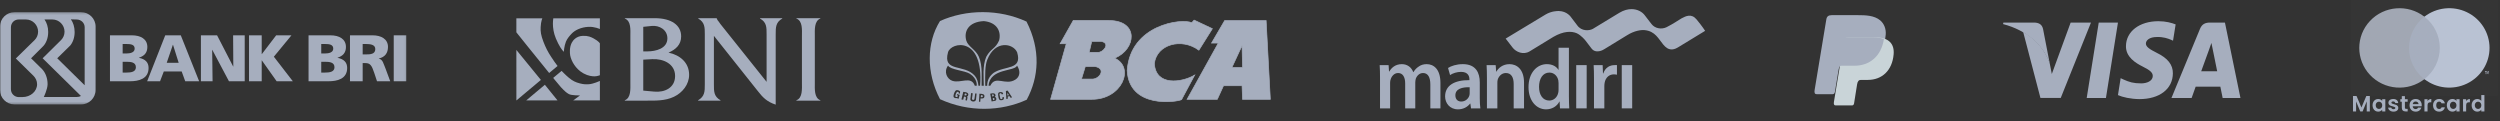 <svg width="1070" height="52" viewBox="0 0 1070 52" fill="none" xmlns="http://www.w3.org/2000/svg">
<rect x="0" y="0" width="1070" height="52" fill="#333333" stroke="none"/>
<g opacity="0.01">
<rect x="1006.2" width="62.888" height="41.02" fill="white"/>
</g>
<rect x="1029.35" y="7.147" width="16.59" height="26.722" fill="#A6AEBE"/>
<path fill-rule="evenodd" clip-rule="evenodd" d="M1031.06 20.51C1031.06 15.296 1033.48 10.37 1037.64 7.151C1030.58 1.676 1020.43 2.473 1014.34 8.983C1008.24 15.494 1008.24 25.531 1014.34 32.041C1020.43 38.551 1030.58 39.349 1037.64 33.873C1033.48 30.653 1031.05 25.725 1031.06 20.51Z" fill="#A1A7B3"/>
<path fill-rule="evenodd" clip-rule="evenodd" d="M1063.91 30.61V31.72H1063.79V30.61H1063.55V30.38H1064.17V30.61H1063.91ZM1065.12 30.38V31.72H1064.99V30.705L1064.79 31.576H1064.65L1064.44 30.705V31.72H1064.3V30.38H1064.49L1064.71 31.337L1064.94 30.38H1065.12Z" fill="#B9C2D3"/>
<path fill-rule="evenodd" clip-rule="evenodd" d="M1065.52 20.51C1065.52 27.016 1061.75 32.951 1055.82 35.794C1049.89 38.637 1042.83 37.889 1037.64 33.868C1041.8 30.647 1044.23 25.721 1044.23 20.507C1044.23 15.293 1041.8 10.368 1037.64 7.147C1042.83 3.125 1049.89 2.378 1055.82 5.221C1061.75 8.064 1065.52 13.999 1065.52 20.505V20.51Z" fill="#B9C2D3"/>
<path d="M1014.29 41.085V47.7H1012.96V43.398L1011.19 47.7H1010.19L1008.41 43.398V47.7H1007.08V41.085H1008.59L1010.69 46.004L1012.79 41.085H1014.29ZM1015.45 45.056C1015.45 44.525 1015.56 44.054 1015.76 43.644C1015.98 43.233 1016.27 42.917 1016.63 42.696C1016.99 42.475 1017.4 42.364 1017.85 42.364C1018.24 42.364 1018.58 42.444 1018.87 42.601C1019.17 42.759 1019.41 42.958 1019.58 43.199V42.45H1020.92V47.7H1019.58V46.932C1019.41 47.179 1019.18 47.384 1018.87 47.548C1018.58 47.706 1018.23 47.785 1017.84 47.785C1017.4 47.785 1016.99 47.672 1016.63 47.444C1016.27 47.217 1015.98 46.898 1015.76 46.487C1015.56 46.07 1015.45 45.593 1015.45 45.056ZM1019.58 45.075C1019.58 44.753 1019.52 44.478 1019.39 44.25C1019.27 44.017 1019.1 43.84 1018.88 43.72C1018.67 43.593 1018.44 43.53 1018.19 43.53C1017.94 43.53 1017.72 43.59 1017.51 43.71C1017.3 43.83 1017.13 44.007 1017 44.241C1016.87 44.468 1016.81 44.74 1016.81 45.056C1016.81 45.372 1016.87 45.65 1017 45.89C1017.13 46.124 1017.3 46.304 1017.51 46.43C1017.72 46.556 1017.95 46.62 1018.19 46.62C1018.44 46.62 1018.67 46.56 1018.88 46.44C1019.1 46.313 1019.27 46.136 1019.39 45.909C1019.52 45.675 1019.58 45.397 1019.58 45.075ZM1024.41 47.785C1023.98 47.785 1023.6 47.709 1023.26 47.558C1022.92 47.4 1022.64 47.188 1022.44 46.923C1022.25 46.657 1022.14 46.364 1022.12 46.041H1023.46C1023.48 46.244 1023.58 46.411 1023.75 46.544C1023.93 46.676 1024.15 46.743 1024.4 46.743C1024.66 46.743 1024.85 46.692 1024.99 46.591C1025.14 46.49 1025.21 46.361 1025.21 46.203C1025.21 46.032 1025.12 45.906 1024.94 45.824C1024.77 45.735 1024.5 45.64 1024.12 45.539C1023.73 45.444 1023.41 45.347 1023.15 45.245C1022.91 45.144 1022.69 44.99 1022.51 44.781C1022.33 44.573 1022.24 44.291 1022.24 43.938C1022.24 43.647 1022.33 43.382 1022.49 43.142C1022.66 42.901 1022.9 42.712 1023.21 42.573C1023.53 42.434 1023.9 42.364 1024.32 42.364C1024.94 42.364 1025.44 42.522 1025.82 42.838C1026.19 43.148 1026.39 43.568 1026.43 44.099H1025.16C1025.14 43.89 1025.06 43.726 1024.9 43.606C1024.75 43.48 1024.54 43.416 1024.28 43.416C1024.04 43.416 1023.85 43.461 1023.72 43.549C1023.6 43.638 1023.53 43.761 1023.53 43.919C1023.53 44.096 1023.62 44.231 1023.8 44.326C1023.97 44.415 1024.25 44.506 1024.62 44.601C1025 44.696 1025.31 44.794 1025.56 44.895C1025.81 44.996 1026.02 45.154 1026.2 45.369C1026.38 45.577 1026.47 45.855 1026.48 46.203C1026.48 46.506 1026.39 46.778 1026.22 47.018C1026.06 47.258 1025.82 47.447 1025.5 47.586C1025.19 47.719 1024.83 47.785 1024.41 47.785ZM1029.3 43.54V46.08C1029.3 46.256 1029.34 46.386 1029.43 46.468C1029.51 46.544 1029.66 46.582 1029.86 46.582H1030.48V47.7H1029.64C1028.53 47.7 1027.97 47.157 1027.97 46.07V43.54H1027.34V42.45H1027.97V41.151H1029.3V42.45H1030.48V43.54H1029.3ZM1036.5 44.961C1036.5 45.151 1036.49 45.321 1036.46 45.473H1032.63C1032.66 45.852 1032.79 46.149 1033.02 46.364C1033.26 46.579 1033.55 46.686 1033.89 46.686C1034.38 46.686 1034.73 46.474 1034.94 46.051H1036.37C1036.22 46.556 1035.93 46.973 1035.5 47.302C1035.07 47.624 1034.54 47.785 1033.92 47.785C1033.41 47.785 1032.96 47.675 1032.55 47.454C1032.15 47.226 1031.84 46.907 1031.61 46.496C1031.39 46.086 1031.28 45.612 1031.28 45.075C1031.28 44.532 1031.39 44.054 1031.61 43.644C1031.83 43.233 1032.14 42.917 1032.54 42.696C1032.94 42.475 1033.4 42.364 1033.92 42.364C1034.41 42.364 1034.86 42.472 1035.25 42.687C1035.65 42.901 1035.96 43.208 1036.17 43.606C1036.39 43.998 1036.5 44.449 1036.5 44.961ZM1035.13 44.582C1035.12 44.241 1035 43.969 1034.76 43.767C1034.52 43.559 1034.23 43.454 1033.88 43.454C1033.55 43.454 1033.27 43.555 1033.04 43.758C1032.82 43.953 1032.69 44.228 1032.64 44.582H1035.13ZM1038.99 43.265C1039.16 42.987 1039.38 42.769 1039.65 42.611C1039.93 42.453 1040.24 42.374 1040.6 42.374V43.767H1040.25C1039.83 43.767 1039.52 43.865 1039.3 44.061C1039.09 44.257 1038.99 44.598 1038.99 45.084V47.7H1037.66V42.45H1038.99V43.265ZM1041.34 45.075C1041.34 44.532 1041.45 44.058 1041.67 43.653C1041.89 43.243 1042.2 42.927 1042.59 42.706C1042.98 42.478 1043.43 42.364 1043.94 42.364C1044.59 42.364 1045.13 42.529 1045.55 42.857C1045.98 43.179 1046.27 43.634 1046.41 44.222H1044.98C1044.9 43.995 1044.77 43.818 1044.59 43.691C1044.41 43.559 1044.19 43.492 1043.93 43.492C1043.55 43.492 1043.25 43.631 1043.03 43.909C1042.81 44.181 1042.7 44.569 1042.7 45.075C1042.7 45.574 1042.81 45.963 1043.03 46.241C1043.25 46.512 1043.55 46.648 1043.93 46.648C1044.46 46.648 1044.82 46.408 1044.98 45.928H1046.41C1046.27 46.496 1045.98 46.948 1045.55 47.283C1045.12 47.618 1044.58 47.785 1043.94 47.785C1043.43 47.785 1042.98 47.675 1042.59 47.454C1042.2 47.226 1041.89 46.91 1041.67 46.506C1041.45 46.095 1041.34 45.618 1041.34 45.075ZM1047.23 45.056C1047.23 44.525 1047.34 44.054 1047.54 43.644C1047.76 43.233 1048.05 42.917 1048.41 42.696C1048.77 42.475 1049.18 42.364 1049.63 42.364C1050.02 42.364 1050.36 42.444 1050.65 42.601C1050.95 42.759 1051.19 42.958 1051.36 43.199V42.45H1052.7V47.7H1051.36V46.932C1051.19 47.179 1050.96 47.384 1050.65 47.548C1050.36 47.706 1050.01 47.785 1049.62 47.785C1049.18 47.785 1048.77 47.672 1048.41 47.444C1048.05 47.217 1047.76 46.898 1047.54 46.487C1047.34 46.07 1047.23 45.593 1047.23 45.056ZM1051.36 45.075C1051.36 44.753 1051.3 44.478 1051.17 44.25C1051.05 44.017 1050.88 43.84 1050.66 43.72C1050.45 43.593 1050.22 43.53 1049.97 43.53C1049.72 43.53 1049.5 43.59 1049.29 43.71C1049.08 43.83 1048.91 44.007 1048.78 44.241C1048.65 44.468 1048.59 44.74 1048.59 45.056C1048.59 45.372 1048.65 45.65 1048.78 45.89C1048.91 46.124 1049.08 46.304 1049.29 46.43C1049.5 46.556 1049.73 46.62 1049.97 46.62C1050.22 46.62 1050.45 46.56 1050.66 46.44C1050.88 46.313 1051.05 46.136 1051.17 45.909C1051.3 45.675 1051.36 45.397 1051.36 45.075ZM1055.51 43.265C1055.68 42.987 1055.9 42.769 1056.17 42.611C1056.45 42.453 1056.77 42.374 1057.12 42.374V43.767H1056.77C1056.35 43.767 1056.04 43.865 1055.82 44.061C1055.62 44.257 1055.51 44.598 1055.51 45.084V47.7H1054.18V42.45H1055.51V43.265ZM1057.86 45.056C1057.86 44.525 1057.97 44.054 1058.18 43.644C1058.39 43.233 1058.68 42.917 1059.05 42.696C1059.42 42.475 1059.82 42.364 1060.27 42.364C1060.61 42.364 1060.94 42.44 1061.25 42.592C1061.56 42.737 1061.8 42.933 1061.99 43.179V40.687H1063.33V47.7H1061.99V46.923C1061.82 47.182 1061.59 47.39 1061.3 47.548C1061 47.706 1060.65 47.785 1060.26 47.785C1059.82 47.785 1059.42 47.672 1059.05 47.444C1058.68 47.217 1058.39 46.898 1058.18 46.487C1057.97 46.07 1057.86 45.593 1057.86 45.056ZM1062 45.075C1062 44.753 1061.93 44.478 1061.81 44.25C1061.68 44.017 1061.51 43.84 1061.3 43.72C1061.08 43.593 1060.85 43.53 1060.6 43.53C1060.36 43.53 1060.13 43.59 1059.92 43.71C1059.71 43.83 1059.54 44.007 1059.41 44.241C1059.28 44.468 1059.22 44.74 1059.22 45.056C1059.22 45.372 1059.28 45.65 1059.41 45.89C1059.54 46.124 1059.71 46.304 1059.92 46.43C1060.14 46.556 1060.36 46.62 1060.6 46.62C1060.85 46.62 1061.08 46.56 1061.3 46.44C1061.51 46.313 1061.68 46.136 1061.81 45.909C1061.93 45.675 1062 45.397 1062 45.075Z" fill="#A6AEBE"/>
<path d="M477.063 24.893C486.286 21.112 487.65 8.774 474.531 8.774H459.34L453.726 18.724H456.368L449.652 42.504H467.265C480.115 42.603 485.895 28.927 477.063 24.893ZM467.265 33.848H462.862L464.514 28.475H468.697C473.651 29.37 470.569 34.047 467.265 33.848ZM469.908 22.405H466.165L467.265 17.729H471.449C475.49 18.625 471.999 22.604 469.908 22.405Z" fill="#A6AEBE" stroke="#A6AEBE" stroke-width="0.287"/>
<path d="M513.124 21.482L518.891 12.28L511.087 8.601L510.07 9.736C505.86 7.722 483.815 10.503 482.435 30.158C483.26 46.646 503.701 43.68 505.705 42.634L511.328 32.13C505.821 35.408 494.548 36.981 494.071 27.134C495.06 19.014 505.667 15.982 513.124 21.482ZM541.902 8.775H524.173L518.538 18.427H521.433L508.071 42.504H521.004L523.659 36.697H531.599L531.796 42.504H543.701L541.902 8.775ZM527.256 28.878L531.597 19.51L531.796 28.878H527.256Z" fill="#A6AEBE" stroke="#A6AEBE" stroke-width="0.287"/>
<path d="M431.183 40.894L431.872 40.713L431.117 39.77L431.183 40.894ZM419.877 40.733L419.744 41.576C420.086 41.546 420.508 41.813 420.677 41.215C420.664 40.749 420.27 40.723 419.877 40.733ZM425.363 40.713C425.306 40.483 425.094 40.314 424.563 40.472L424.742 41.335C425.177 41.248 425.402 41.015 425.363 40.713ZM412.968 40.007L412.756 40.773C413.096 40.786 413.496 41.036 413.722 40.582C413.738 40.297 413.751 40.014 412.968 40.007ZM424.897 41.978L425.053 42.862C425.416 42.87 425.748 42.672 425.652 42.259C425.559 41.862 425.19 41.925 424.897 41.978Z" fill="#A6AEBE"/>
<path d="M439.345 9.229C427.582 3.813 413.534 3.963 402.327 8.993C396.547 18.189 396.362 31.055 402.327 42.452C414.674 48.099 428.33 47.727 439.432 42.688C444.65 33.012 445.511 21.37 439.345 9.229ZM419.479 36.688L418.782 36.696C418.609 34.954 418.148 33.49 417.16 32.37C412.63 27.235 403.369 31.101 405.749 22.375C406.986 17.913 421.099 15.282 419.479 36.688ZM405.765 28.069C406.754 29.889 412.952 30.187 415.103 31.58C418.517 33.79 418.026 36.696 418.026 36.696H417.222C415.637 32.307 411.19 35.782 407.628 34.6C405.391 33.881 403.768 30.765 405.765 28.069ZM417.057 42.38L417.39 39.99L417.99 40.031L417.724 42.661C417.455 43.819 415.542 43.664 415.302 42.56L415.613 39.83L416.324 39.931L416.013 42.219C416.052 42.977 416.892 42.931 417.057 42.38ZM413.865 43.032L413.182 42.883C413.262 42.372 413.932 41.333 412.608 41.333L412.239 42.691L411.485 42.563L412.286 39.303C414.244 39.496 414.416 39.989 414.455 40.518C414.377 40.928 414.257 41.215 413.866 41.285C414.323 41.66 413.871 42.447 413.865 43.032ZM409.524 39.381C409.335 39.607 408.958 40.396 408.902 41.025C408.845 41.692 409.554 41.551 409.73 41.474C409.873 41.411 409.979 40.876 409.979 40.876L409.482 40.726L409.647 40.278L410.765 40.614L410.226 42.297L409.771 42.184L409.813 41.922C409.256 42.152 408.237 41.98 408.118 41.399C407.998 40.933 408.36 39.519 408.944 38.858C409.512 38.215 410.896 38.843 410.929 39.231C410.964 39.618 410.795 40.054 410.795 40.054L410.274 39.965C410.274 39.965 410.305 39.825 410.351 39.605C410.398 39.372 409.725 39.138 409.524 39.381ZM419.678 42.118L419.545 43.564L418.991 43.544L419.19 40.111C420.577 40.137 421.371 40.31 421.345 41.195C421.262 42.404 420.179 42.132 419.678 42.118ZM421.06 36.696H420.131C420.05 33.723 420.681 28.284 418.953 24.282C417.644 21.247 414.33 19.883 413.594 17.432C412.432 13.552 414.412 9.355 421.06 9.031C426.825 9.566 428.597 13.589 427.613 17.334C425.923 21.078 424.231 20.54 422.127 24.27C420.408 28.269 421.062 33.507 421.06 36.696ZM431.364 42.199L430.719 42.4L430.519 38.946L431.273 38.766L433.14 41.617L432.629 41.918L432.006 41.115L431.296 41.356L431.364 42.199ZM423.847 36.696H423.105C423.717 29.06 434.334 30.719 435.304 28.069C436.982 30.696 436.378 32.911 434.626 34.047C430.271 36.869 426.097 31.958 423.847 36.696ZM427.787 40.553L428.12 42.139C428.328 42.505 428.468 42.437 428.787 42.4C429.155 42.159 429.078 41.924 429.009 41.617L429.653 41.537C429.821 42.686 429.216 42.803 428.764 42.882C427.795 42.945 427.605 42.774 427.343 41.637C427.19 40.664 426.926 39.636 427.831 39.449C429.317 39.244 429.229 39.848 429.364 40.272L428.72 40.372C428.617 40.008 428.469 39.864 428.142 39.891C427.844 40.014 427.722 40.214 427.787 40.553ZM426.431 42.199C426.462 42.699 426.275 43.031 425.92 43.143L424.41 43.424L423.81 40.111C424.121 40.065 425.639 39.562 426.009 40.472C426.192 41.029 426.003 41.228 425.787 41.476C426.196 41.595 426.334 41.883 426.431 42.199ZM422.552 25.574C425.917 17.009 433.618 18.523 435.327 22.375C437.666 30.104 430.133 27.985 425.306 31.154C423.481 32.588 422.522 34.233 422.508 36.727H421.68C421.632 31.704 421.541 28.147 422.552 25.574Z" fill="#A6AEBE"/>
<path fill-rule="evenodd" clip-rule="evenodd" d="M47.065 15.117H56.439C60.235 15.117 63.065 16.722 63.065 20.103C63.065 22.582 61.753 23.963 59.475 24.694V24.75C62.191 25.287 63.592 26.695 63.592 29.088C63.592 33.794 59.298 34.779 55.649 34.779H47.065V15.117ZM52.495 22.892H54.015C55.796 22.892 57.637 22.469 57.637 20.806C57.637 19.005 55.884 18.834 54.072 18.834H52.495V22.892ZM52.495 31.061H54.104C56.088 31.061 58.16 30.779 58.16 28.779C58.16 26.64 56.03 26.441 54.161 26.441H52.495V31.061Z" fill="#A6AEBE"/>
<path fill-rule="evenodd" clip-rule="evenodd" d="M70.72 15.117H77.378L85.233 34.779H79.276L77.758 30.583H70.108L68.501 34.779H62.983L70.72 15.117ZM74.05 19.174H73.989L71.363 26.865H76.472L74.05 19.174Z" fill="#A6AEBE"/>
<path fill-rule="evenodd" clip-rule="evenodd" d="M85.99 15.117H92.91L99.801 28.47H99.858L99.772 15.117H104.737V34.779H97.992L90.865 21.342H90.809L90.983 34.779H85.99V15.117Z" fill="#A6AEBE"/>
<path fill-rule="evenodd" clip-rule="evenodd" d="M106.581 15.117H112.011V23.147H112.07L118.2 15.117H124.743L117.208 24.271L125.327 34.779H118.404L112.07 25.85H112.011V34.779H106.581V15.117Z" fill="#A6AEBE"/>
<path fill-rule="evenodd" clip-rule="evenodd" d="M132.06 15.117H141.434C145.229 15.117 148.062 16.722 148.062 20.103C148.062 22.582 146.75 23.963 144.472 24.694V24.75C147.187 25.287 148.589 26.695 148.589 29.088C148.589 33.794 144.296 34.779 140.647 34.779H132.06V15.117ZM137.492 22.892H139.009C140.791 22.892 142.629 22.469 142.629 20.806C142.629 19.005 140.879 18.834 139.07 18.834H137.492V22.892ZM137.492 31.061H139.099C141.083 31.061 143.157 30.779 143.157 28.779C143.157 26.64 141.026 26.441 139.157 26.441H137.492V31.061Z" fill="#A6AEBE"/>
<path fill-rule="evenodd" clip-rule="evenodd" d="M149.792 15.117H159.487C163.107 15.117 166.057 16.693 166.057 20.076C166.057 22.695 164.772 24.442 162.145 25.033V25.089C163.893 25.54 164.012 27.032 165.034 29.427L167.021 34.779H161.357L160.188 31.232C159.078 27.851 158.377 27.004 156.362 27.004H155.222V34.779H149.792V15.117ZM155.222 23.286H156.654C158.406 23.286 160.626 23.229 160.626 21.004C160.626 19.174 158.726 18.834 156.654 18.834H155.222V23.286Z" fill="#A6AEBE"/>
<mask id="mask0_522_314" style="mask-type:alpha" maskUnits="userSpaceOnUse" x="0" y="5" width="174" height="40">
<path fill-rule="evenodd" clip-rule="evenodd" d="M0 44.709H173.948V5.2H0V44.709Z" fill="white"/>
</mask>
<g mask="url(#mask0_522_314)">
<path fill-rule="evenodd" clip-rule="evenodd" d="M168.517 34.78H173.948V15.117H168.517V34.78Z" fill="#A6AEBE"/>
<path fill-rule="evenodd" clip-rule="evenodd" d="M34.672 5.2H6.247C2.797 5.2 0 7.965 0 11.377V11.442V38.534C0 41.913 2.745 44.659 6.151 44.709H34.657C38.108 44.709 40.906 41.944 40.906 38.534L40.919 11.377C40.919 7.965 38.123 5.2 34.672 5.2ZM9.626 41.544L8.075 41.56C6.198 41.56 4.677 40.072 4.677 38.237L4.668 37.975V12.895L4.678 11.544C4.748 9.768 6.147 8.337 7.979 8.337H11.132C13.988 8.337 16.305 10.734 16.305 13.562C16.305 14.96 15.738 16.229 14.818 17.151L6.774 25.025L14.313 32.431C15.285 33.397 15.873 34.668 15.873 36.06C15.873 39.089 13.076 41.544 9.626 41.544ZM32.802 41.519L18.747 41.513C18.747 41.513 20.372 38.124 20.372 36.027C20.372 33.47 19.485 31.185 18.098 29.673L13.291 24.945L18.198 20.054C19.658 18.73 20.628 16.378 20.628 13.701C20.628 11.58 20.021 9.702 19.042 8.337H22.448C25.305 8.337 27.622 10.734 27.622 13.562C27.622 14.96 27.055 16.229 26.135 17.151L18.246 24.943L34.632 41.063C34.113 41.379 33.458 41.519 32.802 41.519ZM36.234 36.486L24.491 24.939L30.084 19.455C31.223 18.082 31.945 16.013 31.945 13.701C31.945 11.567 31.328 9.642 30.341 8.277L32.845 8.349C34.722 8.349 36.243 9.84 36.243 11.675L36.234 36.486Z" fill="#A6AEBE"/>
</g>
<path fill-rule="evenodd" clip-rule="evenodd" d="M233.206 36.279L238.624 42.984H225.21L233.206 36.279ZM231.503 34.208L221.01 43.005L221.005 21.37L231.503 34.208ZM256.749 12.423C256.749 12.423 254.446 11.333 251.77 11.492C248.71 11.672 246.151 12.845 244.679 14.392C243.754 15.364 242.73 16.55 242.216 17.838C241.47 19.701 241.311 22.162 241.311 22.162C241.311 22.162 240.241 21.255 238.901 18.61C237.342 15.534 236.915 13.671 236.704 11.545C236.516 9.679 236.811 7.835 236.811 7.835H256.749V12.423ZM256.749 18.556V32.198C256.749 32.198 255.51 32.674 254.499 32.674C253.488 32.674 251.766 32.524 249.766 31.425C247.781 30.335 246.682 29.017 245.831 27.822C244.967 26.607 244.253 24.922 244.041 23.708C243.871 22.737 243.687 20.315 244.68 18.346C245.218 17.277 246.664 15.446 249.447 15.342C251.716 15.255 252.974 15.851 254.127 16.483C256.321 17.689 256.749 18.556 256.749 18.556V18.556ZM235.039 31.24L238.636 28.244C237.49 26.781 237.187 26.23 235.905 24.341C234.594 22.407 233.495 20.28 232.555 17.785C231.538 15.081 231.292 13.563 231.405 11.545C231.545 8.977 232.13 7.835 232.13 7.835H221L221.005 13.829C221.005 13.829 229.525 24.499 235.039 31.24V31.24ZM245.315 42.975H256.749V34.642C256.749 34.642 253.913 35.943 252.07 36.048C250.972 36.112 249.907 36.154 248.188 35.697C246.278 35.19 245.192 34.695 243.421 33.235C241.999 32.064 240.373 30.335 240.373 30.335L236.755 33.35C238.434 35.401 239.673 36.895 240.053 37.297C241.684 39.02 242.375 39.653 243.474 40.267C244.573 40.882 248.242 40.849 248.242 40.849L245.315 42.975Z" fill="#A6AEBE"/>
<path fill-rule="evenodd" clip-rule="evenodd" d="M343.227 35.563C343.227 37.977 343.553 41.946 340.847 42.911V43.072H351.122V42.911C348.418 41.893 348.743 37.977 348.743 35.563V15.343C348.743 12.93 348.418 8.961 351.122 7.942V7.781H340.847V7.942C343.605 8.961 343.227 12.876 343.227 15.343V35.563ZM305.551 15.343L324.1 38.674C326.479 41.731 328.157 43.502 331.996 44.788V14.7C331.996 11.697 331.996 9.551 334.809 7.942V7.781H325.29V7.942C328.157 9.551 328.102 11.697 328.102 14.7V35.027L308.31 10.248L307.551 9.175C307.174 8.746 306.958 8.478 306.741 7.835V7.781H298.844V7.942C301.657 9.551 301.657 11.697 301.657 14.7V36.101C301.657 39.103 301.657 41.248 298.791 42.911V43.072H308.364V42.911C305.497 41.248 305.551 39.103 305.551 36.101V15.343ZM275.314 21.994V11.482L278.937 11.106C282.182 10.784 285.643 12.716 285.643 16.417C285.643 20.815 280.613 21.994 277.099 21.994H275.314ZM275.314 38.782V25.533L279.099 25.319C283.858 25.051 288.942 27.304 288.942 32.507C288.942 37.602 284.454 39.64 280.019 39.211L275.314 38.782ZM269.798 35.51C269.798 37.977 270.122 41.893 267.418 42.911V43.072H276.341C280.397 43.072 284.67 43.234 288.455 41.41C292.079 39.693 294.945 36.153 294.945 32.023C294.945 26.768 290.997 23.549 286.129 22.529C289.212 21.189 291.537 19.151 291.537 15.558C291.537 10.784 287.374 7.781 280.236 7.781H267.418V7.942C270.177 8.961 269.798 12.876 269.798 15.289V35.51Z" fill="#A6AEBE"/>
<path fill-rule="evenodd" clip-rule="evenodd" d="M590.648 33.383C590.648 31.253 590.611 29.465 590.501 27.872H594.322L594.501 30.61H594.608C595.474 29.163 597.058 27.452 600.011 27.452C602.317 27.452 604.118 28.823 604.873 30.875H604.947C605.56 29.849 606.278 29.09 607.106 28.555C608.08 27.834 609.197 27.452 610.637 27.452C613.554 27.452 616.506 29.542 616.506 35.473V46.381H612.184V36.158C612.184 33.08 611.177 31.253 609.053 31.253C607.538 31.253 606.42 32.395 605.955 33.726C605.846 34.181 605.738 34.752 605.738 35.28V46.381H601.415V35.662C601.415 33.08 600.444 31.253 598.391 31.253C596.734 31.253 595.619 32.623 595.221 33.913C595.04 34.372 594.967 34.903 594.967 35.434V46.381H590.648V33.383Z" fill="#A6AEBE"/>
<path fill-rule="evenodd" clip-rule="evenodd" d="M633.343 41.935C633.343 43.606 633.415 45.238 633.595 46.382H629.596L629.309 44.33H629.2C628.12 45.775 626.283 46.8 624.014 46.8C620.484 46.8 618.504 44.103 618.504 41.289C618.504 36.612 622.428 34.258 628.912 34.295V33.99C628.912 32.773 628.443 30.76 625.346 30.76C623.616 30.76 621.815 31.331 620.627 32.128L619.761 29.09C621.06 28.252 623.331 27.453 626.102 27.453C631.723 27.453 633.343 31.218 633.343 35.245V41.935ZM629.019 37.336C625.886 37.26 622.898 37.982 622.898 40.795C622.898 42.617 624.014 43.455 625.419 43.455C627.182 43.455 628.481 42.239 628.876 40.909C628.983 40.567 629.019 40.185 629.019 39.882V37.336Z" fill="#A6AEBE"/>
<path fill-rule="evenodd" clip-rule="evenodd" d="M636.406 33.383C636.406 31.253 636.366 29.465 636.261 27.872H640.148L640.365 30.646H640.472C641.229 29.203 643.138 27.452 646.055 27.452C649.117 27.452 652.286 29.542 652.286 35.397V46.381H647.857V35.93C647.857 33.268 646.921 31.253 644.507 31.253C642.742 31.253 641.518 32.583 641.048 33.99C640.907 34.409 640.869 34.981 640.869 35.509V46.381H636.406V33.383Z" fill="#A6AEBE"/>
<path fill-rule="evenodd" clip-rule="evenodd" d="M671.493 20.434V41.173C671.493 43.073 671.564 45.129 671.636 46.382H667.674L667.497 43.455H667.424C666.378 45.509 664.25 46.8 661.696 46.8C657.52 46.8 654.205 43.038 654.205 37.336C654.168 31.14 657.842 27.453 662.055 27.453C664.468 27.453 666.198 28.518 666.989 29.888H667.062V20.434H671.493ZM667.062 35.585C667.062 35.209 667.025 34.751 666.956 34.372C666.559 32.547 665.154 31.064 663.136 31.064C660.291 31.064 658.706 33.726 658.706 37.185C658.706 40.567 660.291 43.038 663.101 43.038C664.901 43.038 666.486 41.746 666.918 39.732C667.025 39.312 667.062 38.857 667.062 38.361V35.585Z" fill="#A6AEBE"/>
<path fill-rule="evenodd" clip-rule="evenodd" d="M674.623 46.381H679.094V27.873H674.623V46.381Z" fill="#A6AEBE"/>
<path fill-rule="evenodd" clip-rule="evenodd" d="M682.225 33.838C682.225 31.331 682.187 29.542 682.08 27.871H685.934L686.075 31.405H686.225C687.088 28.782 689.141 27.871 691.013 27.871C691.444 27.871 691.696 27.793 692.057 27.871V31.977C691.696 31.901 691.301 31.826 690.76 31.826C688.636 31.826 687.194 33.268 686.798 35.358C686.728 35.776 686.656 36.272 686.656 36.807V46.381H682.225V33.838Z" fill="#A6AEBE"/>
<path fill-rule="evenodd" clip-rule="evenodd" d="M694.11 46.381H698.574V27.873H694.11V46.381Z" fill="#A6AEBE"/>
<path fill-rule="evenodd" clip-rule="evenodd" d="M693.054 5.494C690.373 7.133 684.048 10.961 681.687 12.387V12.387C680.248 13.16 676.916 13.498 675.031 10.816V10.816C674.997 10.767 672.524 7.506 672.423 7.383V7.383C672.352 7.297 670.753 4.794 667.19 4.715V4.715C666.664 4.702 664.047 4.688 661.493 6.219V6.219C658.098 8.266 650.204 13.028 650.204 13.028V13.028C650.202 13.028 650.202 13.033 650.198 13.033V13.033C646.953 14.992 644.425 16.518 644.425 16.518V16.518L647.412 20.389C648.809 22.221 651.961 23.637 654.694 21.982V21.982C654.694 21.982 664.791 15.811 664.828 15.793V15.793C669.195 13.265 672.565 13.265 674.802 14.206V14.206C676.809 15.101 678.556 17.331 678.556 17.331V17.331C678.556 17.331 680.838 20.317 681.241 20.839V20.839C682.54 22.526 684.689 21.863 684.689 21.863V21.863C684.689 21.863 685.486 21.768 686.686 21.015V21.015C686.686 21.015 696.467 15.03 696.474 15.028V15.028C699.58 13.106 702.428 12.746 703.884 12.888V12.888C708.444 13.325 709.86 16.687 711.837 19.032V19.032C713.002 20.412 714.052 21.195 715.659 21.155V21.155C716.714 21.132 717.907 20.456 718.083 20.334V20.334L729.795 13.201C729.795 13.201 728.594 11.291 726.132 8.319V8.319C723.93 5.667 721.59 6.867 719.724 7.842V7.842C718.941 8.251 716.101 10.244 713.288 11.635V11.635C711.283 12.626 708.404 12.328 706.826 10.27V10.27C706.732 10.145 704.179 6.883 703.91 6.482V6.482C702.88 5.12 700.869 3.9 698.293 3.9V3.9C696.726 3.9 694.949 4.351 693.054 5.494" fill="#A6AEBE"/>
<path fill-rule="evenodd" clip-rule="evenodd" d="M783.947 6.488H795.242C798.423 6.488 802.196 6.586 804.72 8.709C806.406 10.126 807.291 12.386 807.086 14.811C806.394 23.034 801.235 27.64 794.317 27.64H788.747C787.799 27.64 787.17 28.239 786.903 29.862L785.348 39.291C785.247 39.902 784.969 40.263 784.462 40.306H777.504C776.732 40.306 776.458 39.743 776.659 38.524L781.67 8.277C781.87 7.065 782.566 6.488 783.947 6.488" fill="#A6AEBE"/>
<path fill-rule="evenodd" clip-rule="evenodd" d="M791.211 15.957H802.495C808.552 15.957 810.833 18.881 810.481 23.183C809.9 30.276 805.403 34.199 799.437 34.199H796.425C795.607 34.199 795.057 34.714 794.834 36.115L793.543 44.246C793.459 44.774 793.167 45.084 792.73 45.122H785.655C784.989 45.122 784.752 44.637 784.926 43.585L789.247 17.5C789.42 16.454 790.02 15.957 791.211 15.957" fill="#C9D4D8"/>
<path fill-rule="evenodd" clip-rule="evenodd" d="M786.526 29.404L788.498 17.5C788.672 16.454 789.272 15.957 790.463 15.957H801.747C803.615 15.957 805.123 16.235 806.306 16.747C805.172 24.066 800.208 28.133 793.707 28.133H788.136C787.403 28.133 786.855 28.49 786.526 29.404" fill="#A6AEBE"/>
<path fill-rule="evenodd" clip-rule="evenodd" d="M901.341 41.937H893.111L898.258 9.66H906.488L901.341 41.937Z" fill="#A6AEBE"/>
<path fill-rule="evenodd" clip-rule="evenodd" d="M931.175 10.449C929.552 9.796 926.977 9.075 923.794 9.075C915.666 9.075 909.943 13.47 909.908 19.753C909.841 24.389 914.006 26.964 917.121 28.51C920.305 30.09 921.387 31.121 921.387 32.529C921.355 34.691 918.814 35.688 916.445 35.688C913.159 35.688 911.399 35.174 908.723 33.971L907.639 33.455L906.488 40.701C908.418 41.592 911.974 42.384 915.666 42.418C924.302 42.418 929.924 38.091 929.99 31.395C930.023 27.721 927.824 24.906 923.082 22.605C920.204 21.128 918.441 20.132 918.441 18.621C918.475 17.247 919.932 15.84 923.181 15.84C925.857 15.771 927.823 16.424 929.312 17.076L930.056 17.419L931.175 10.449V10.449V10.449Z" fill="#A6AEBE"/>
<path fill-rule="evenodd" clip-rule="evenodd" d="M945.907 9.66H952.273L958.912 41.937H951.292C951.292 41.937 950.546 38.228 950.31 37.095H939.743C939.438 37.953 938.016 41.937 938.016 41.937H929.381L941.605 12.338C942.452 10.243 943.944 9.66 945.907 9.66ZM945.4 21.472C945.4 21.472 942.792 28.648 942.114 30.503H948.954C948.616 28.889 947.057 21.163 947.057 21.163L946.482 18.382C946.24 19.098 945.89 20.082 945.654 20.747C945.493 21.197 945.386 21.5 945.4 21.472Z" fill="#A6AEBE"/>
<path fill-rule="evenodd" clip-rule="evenodd" d="M886.237 9.66L878.177 31.67L877.296 27.206C875.806 22.055 871.133 16.459 865.918 13.677L873.301 41.903H882.004L894.94 9.66H886.237V9.66V9.66Z" fill="#A6AEBE"/>
<path fill-rule="evenodd" clip-rule="evenodd" d="M870.693 9.66H857.452L857.316 10.312C867.645 12.991 874.486 19.447 877.296 27.207L874.418 12.373C873.944 10.312 872.488 9.728 870.693 9.66V9.66Z" fill="#A6AEBE"/>
</svg>
